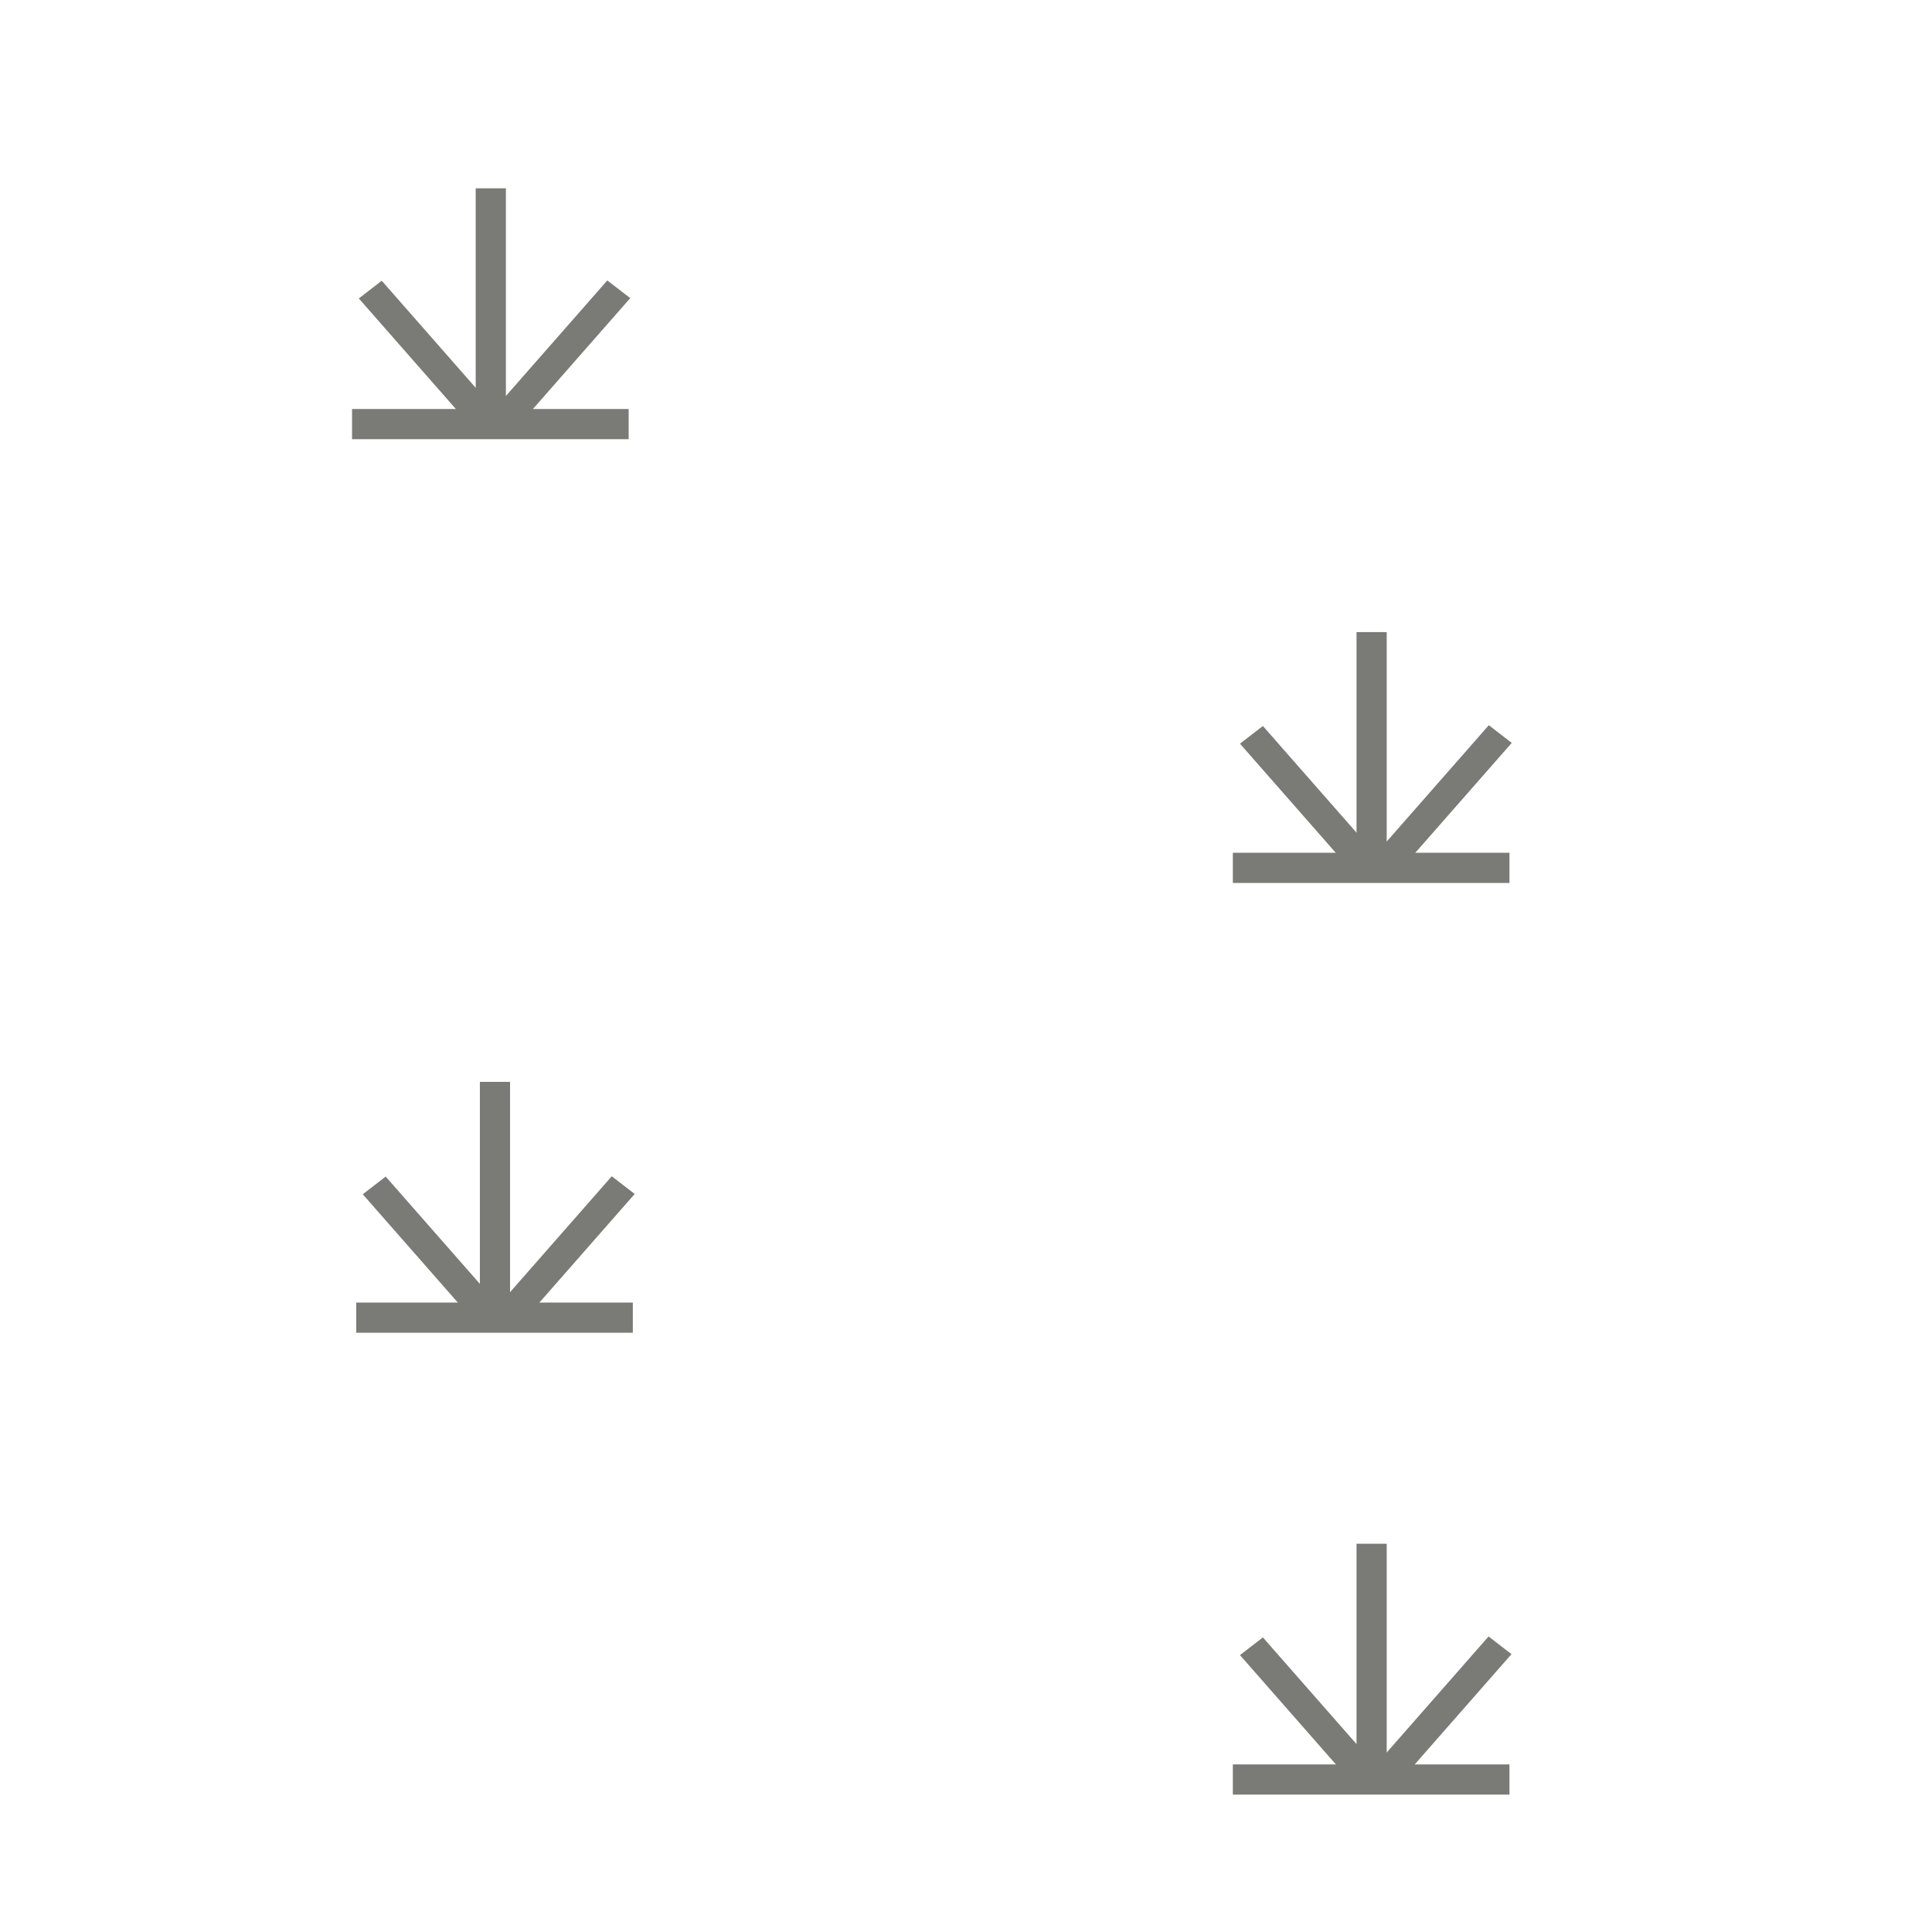 <?xml version="1.0" encoding="UTF-8" standalone="no"?>
<svg id="svg2" xmlns:rdf="http://www.w3.org/1999/02/22-rdf-syntax-ns#" xmlns="http://www.w3.org/2000/svg" height="64" width="64" version="1.1" xmlns:cc="http://creativecommons.org/ns#" xmlns:dc="http://purl.org/dc/elements/1.1/" viewBox="0 0 64 64">
 <g id="layer1" transform="translate(0 -988.36)">
  <rect id="rect7279" opacity="0" height=".892" width="4.867" y="1001.8" x="11.831" stroke-width=".5"/>
  <rect id="rect7281" opacity="0" height=".081" width=".081" y="1001.6" x="12.074" stroke-width=".5"/>
  <g stroke="#7a7a76" stroke-linecap="square" fill="#7a7a76">
   <rect id="rect7283" height=".618" width="8.781" y="1002.1" x="11.853" stroke-width=".382"/>
   <rect id="rect7283-3" transform="rotate(-90)" height=".641" width="7.522" y="15.938" x="-1002.3" stroke-width=".359"/>
   <rect id="rect7283-4" transform="matrix(.66 .752 -.792 .611 0 0)" height=".653" width="5.349" y="649.85" x="798.95" stroke-width=".306"/>
   <rect id="rect7283-4-8" transform="matrix(-.66 .752 .792 .611 0 0)" height=".653" width="5.349" y="674.51" x="778.9" stroke-width=".306"/>
  </g>
  <rect id="rect7279-5" opacity="0" height=".892" width="4.867" y="1016.6" x="41.008" stroke-width=".5"/>
  <rect id="rect7281-2" opacity="0" height=".081" width=".081" y="1016.3" x="41.252" stroke-width=".5"/>
  <g stroke="#7a7a76" stroke-linecap="square" fill="#7a7a76">
   <rect id="rect7283-6" height=".618" width="8.781" y="1016.8" x="41.031" stroke-width=".382"/>
   <rect id="rect7283-3-6" transform="rotate(-90)" height=".641" width="7.522" y="45.116" x="-1017" stroke-width=".359"/>
   <rect id="rect7283-4-5" transform="matrix(.66 .752 -.792 .611 0 0)" height=".653" width="5.349" y="637.62" x="828.5" stroke-width=".306"/>
   <rect id="rect7283-4-8-0" transform="matrix(-.66 .752 .792 .611 0 0)" height=".653" width="5.349" y="706.23" x="772.72" stroke-width=".306"/>
  </g>
  <rect id="rect7279-2" opacity="0" height=".892" width="4.867" y="1031.5" x="11.969" stroke-width=".5"/>
  <rect id="rect7281-20" opacity="0" height=".081" width=".081" y="1031.2" x="12.212" stroke-width=".5"/>
  <g stroke="#7a7a76" stroke-linecap="square" fill="#7a7a76">
   <rect id="rect7283-44" height=".618" width="8.781" y="1031.7" x="11.991" stroke-width=".382"/>
   <rect id="rect7283-3-4" transform="rotate(-90)" height=".641" width="7.522" y="16.076" x="-1031.9" stroke-width=".359"/>
   <rect id="rect7283-4-84" transform="matrix(.66 .752 -.792 .611 0 0)" height=".653" width="5.349" y="669.36" x="822.56" stroke-width=".306"/>
   <rect id="rect7283-4-8-3" transform="matrix(-.66 .752 .792 .611 0 0)" height=".653" width="5.349" y="694.23" x="802.34" stroke-width=".306"/>
  </g>
  <rect id="rect7279-0" opacity="0" height=".892" width="4.867" y="1046.7" x="41.008" stroke-width=".5"/>
  <rect id="rect7281-9" opacity="0" height=".081" width=".081" y="1046.5" x="41.252" stroke-width=".5"/>
  <g stroke="#7a7a76" stroke-linecap="square" fill="#7a7a76">
   <rect id="rect7283-64" height=".618" width="8.781" y="1047" x="41.031" stroke-width=".382"/>
   <rect id="rect7283-3-63" transform="rotate(-90)" height=".641" width="7.522" y="45.116" x="-1047.2" stroke-width=".359"/>
   <rect id="rect7283-4-4" transform="matrix(.66 .752 -.792 .611 0 0)" height=".653" width="5.349" y="657.57" x="852.44" stroke-width=".306"/>
   <rect id="rect7283-4-8-6" transform="matrix(-.66 .752 .792 .611 0 0)" height=".653" width="5.349" y="726.17" x="796.66" stroke-width=".306"/>
  </g>
 </g>
</svg>
